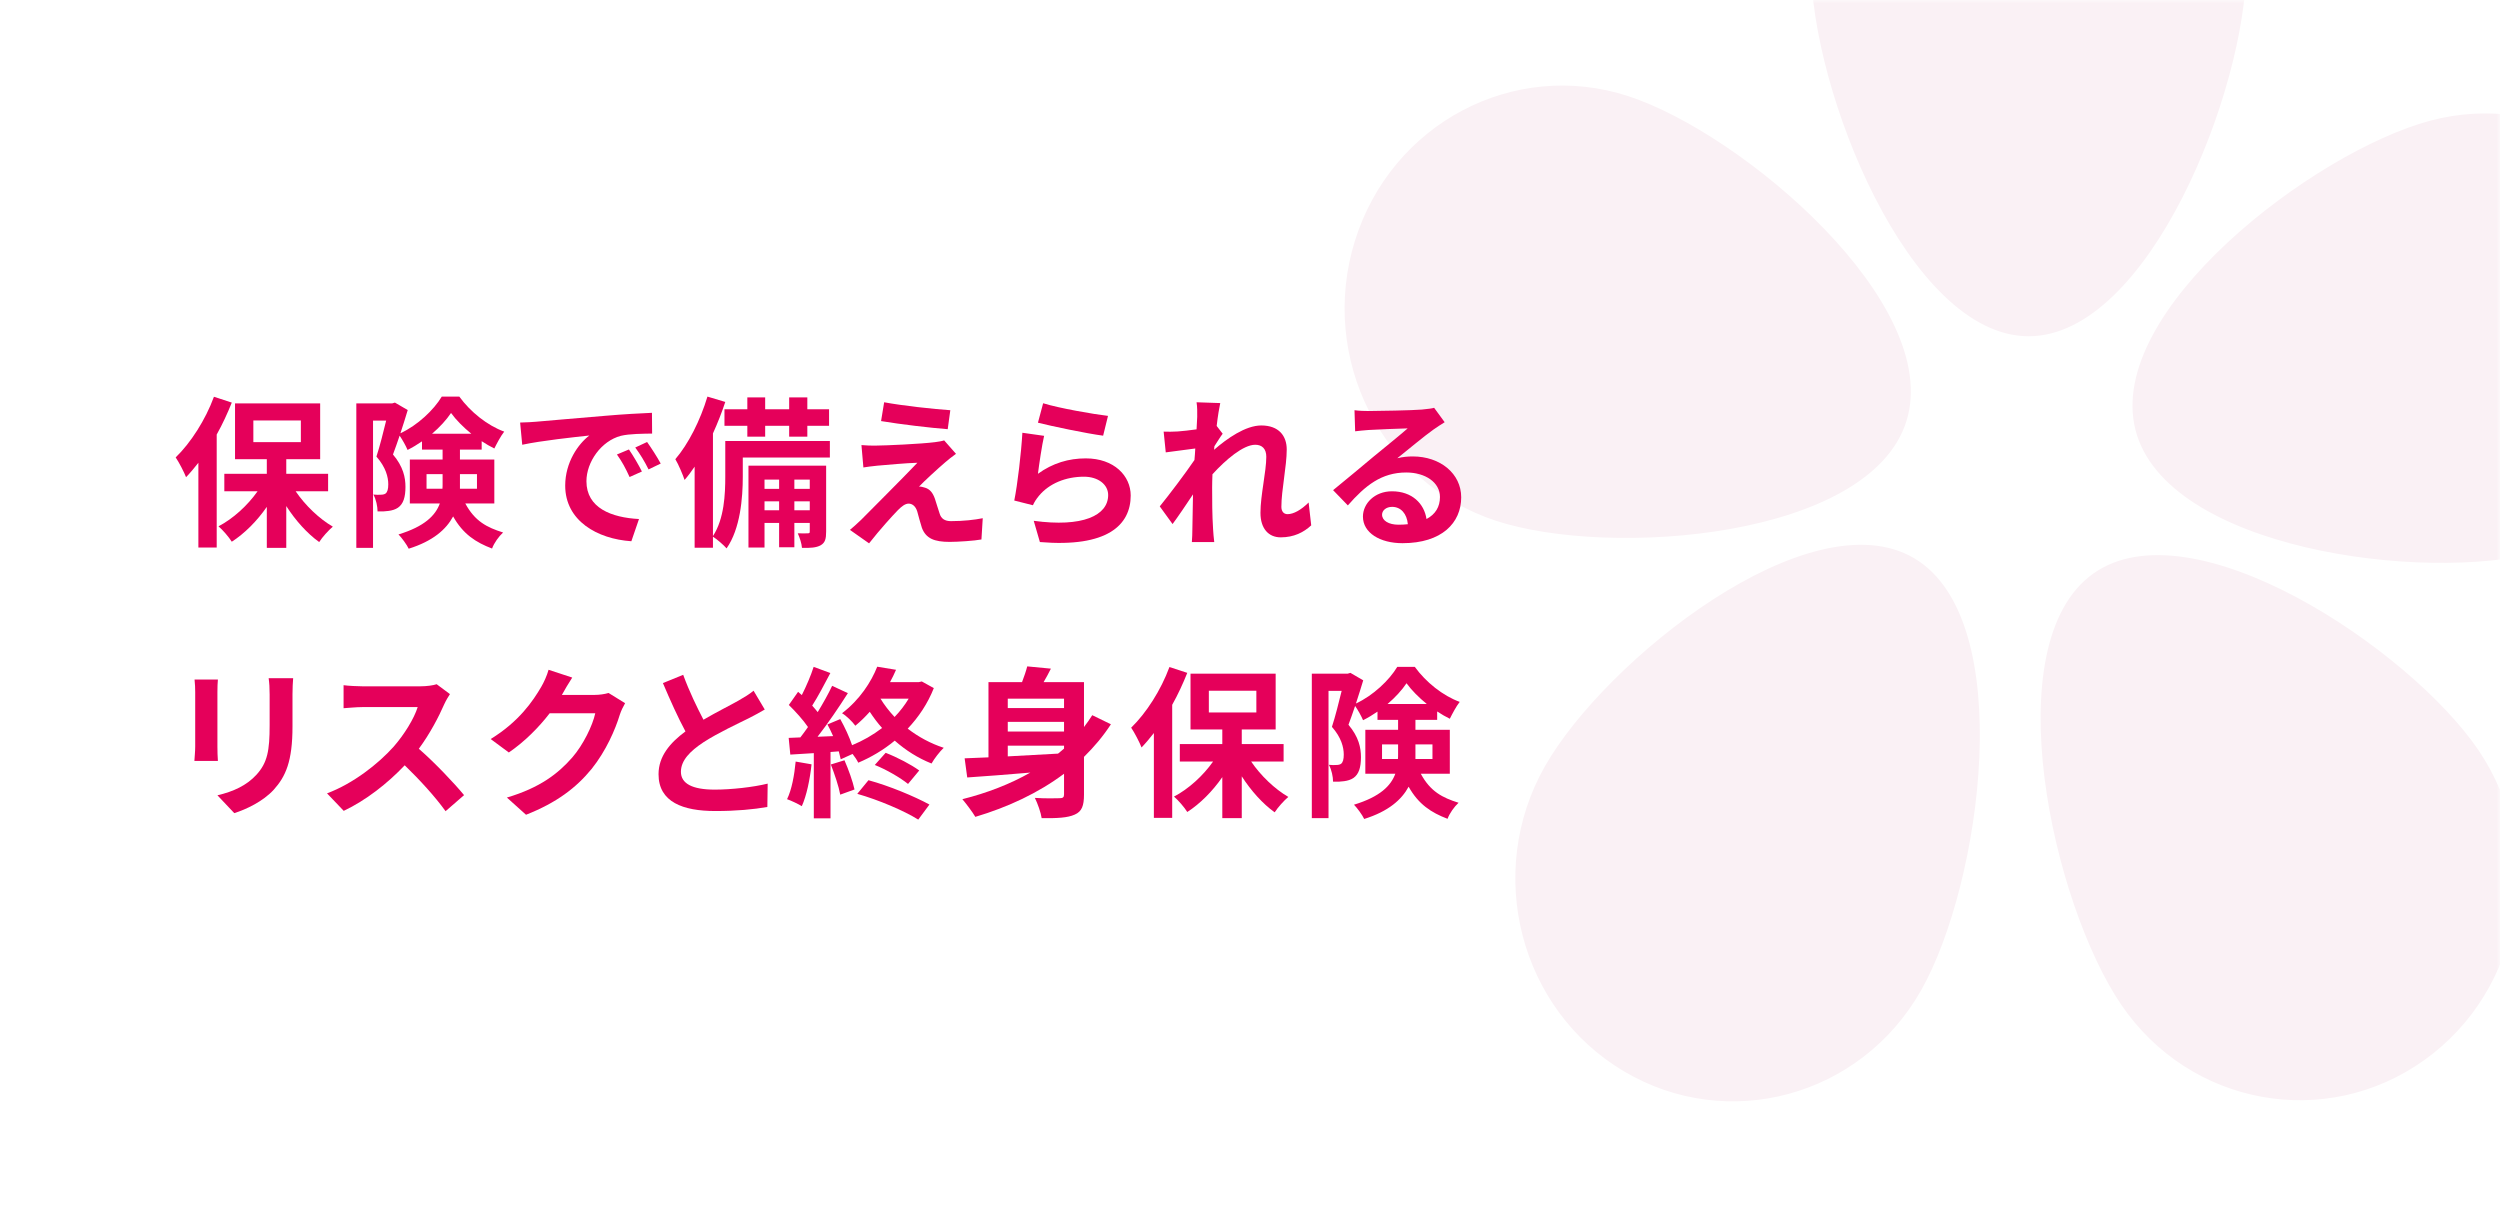 <svg width="370" height="180" viewBox="0 0 370 180" fill="none" xmlns="http://www.w3.org/2000/svg">
<path d="M0 0H370V180H0V0Z" fill="white"/>
<mask id="mask0_1827_25322" style="mask-type:alpha" maskUnits="userSpaceOnUse" x="0" y="0" width="370" height="180">
<path d="M0 0H370V180H0V0Z" fill="white"/>
</mask>
<g mask="url(#mask0_1827_25322)">
<path fill-rule="evenodd" clip-rule="evenodd" d="M332.443 -5.014C332.443 13.203 318.026 49.765 300.242 49.765C282.458 49.765 268.041 13.203 268.041 -5.014C268.041 -23.232 282.458 -38 300.242 -38C318.026 -38 332.443 -23.232 332.443 -5.014ZM366.785 110.986C356.618 96.039 324.383 74.486 309.792 84.901C295.201 95.317 303.78 133.758 313.947 148.704C324.115 163.65 344.186 167.323 358.777 156.907C373.368 146.492 376.953 125.932 366.785 110.986ZM316.05 63.622C320.543 81.249 358.72 86.301 375.927 81.698C393.134 77.096 403.441 59.076 398.948 41.449C394.456 23.823 376.864 13.265 359.657 17.867C342.45 22.47 311.557 45.996 316.05 63.622ZM221.419 77.083C238.361 82.622 276.747 79.669 282.155 62.314C287.562 44.959 257.943 19.774 241 14.235C224.058 8.696 205.94 18.274 200.533 35.629C195.126 52.984 204.477 71.544 221.419 77.083ZM283.328 82.636C298.707 91.784 293.252 130.818 284.322 146.572C275.392 162.327 255.685 167.682 240.306 158.534C224.926 149.387 219.698 129.2 228.628 113.445C237.558 97.691 267.948 73.488 283.328 82.636Z" fill="#FAF1F5"/>
</g>
<path d="M204.541 112.328H206.893C206.917 112.112 206.917 111.896 206.917 111.68V110.168H204.541V112.328ZM212.005 110.168H209.485V111.752C209.485 111.944 209.485 112.136 209.485 112.328H212.005V110.168ZM205.357 104.192H211.165C209.989 103.232 208.909 102.152 208.165 101.12C207.493 102.128 206.509 103.208 205.357 104.192ZM214.573 114.512H210.277C211.693 117.152 213.493 118.064 215.869 118.808C215.221 119.408 214.549 120.344 214.237 121.184C211.837 120.272 209.941 119.048 208.477 116.432C207.445 118.352 205.501 120.08 201.901 121.208C201.637 120.632 200.845 119.552 200.389 119.096C204.253 117.92 205.861 116.288 206.509 114.512H202.069V108.008H206.917V106.544H203.869V105.32C203.173 105.8 202.453 106.232 201.733 106.592C201.469 105.968 200.989 105.104 200.557 104.48C200.221 105.464 199.885 106.448 199.573 107.264C201.109 109.088 201.421 110.672 201.421 112.064C201.421 113.576 201.109 114.584 200.317 115.136C199.933 115.4 199.453 115.544 198.925 115.616C198.469 115.688 197.893 115.712 197.293 115.688C197.293 114.992 197.077 113.888 196.669 113.192C197.125 113.24 197.485 113.24 197.773 113.216C198.037 113.216 198.301 113.168 198.469 113.048C198.757 112.832 198.877 112.376 198.877 111.68C198.877 110.6 198.517 109.16 197.125 107.576C197.629 106.04 198.157 103.904 198.565 102.248H196.621V121.088H194.149V99.704H199.453L199.861 99.584L201.757 100.688C201.445 101.744 201.061 102.944 200.677 104.12C203.221 102.944 205.621 100.664 206.797 98.696H209.389C211.045 100.976 213.541 102.968 216.037 103.88C215.509 104.552 214.957 105.608 214.573 106.376C213.973 106.088 213.325 105.704 212.701 105.296V106.544H209.485V108.008H214.573V114.512Z" fill="#E5005A"/>
<path d="M173.077 98.72L175.717 99.584C175.093 101.144 174.349 102.776 173.485 104.312V121.04H170.773V108.488C170.173 109.256 169.573 109.976 168.949 110.624C168.685 109.928 167.893 108.392 167.413 107.696C169.645 105.536 171.829 102.128 173.077 98.72ZM178.909 102.224V105.44H185.941V102.224H178.909ZM189.973 112.712H185.173C186.589 114.8 188.653 116.768 190.669 117.944C190.021 118.496 189.109 119.504 188.653 120.224C186.901 118.976 185.149 117.032 183.781 114.896V121.088H180.901V115.016C179.437 117.128 177.613 118.952 175.717 120.176C175.285 119.48 174.397 118.448 173.749 117.896C175.909 116.768 178.045 114.824 179.533 112.712H174.613V110.12H180.901V107.96H176.197V99.704H188.797V107.96H183.781V110.12H189.973V112.712Z" fill="#E5005A"/>
<path d="M149.15 110.36V111.944C151.502 111.824 154.046 111.68 156.59 111.536C156.902 111.296 157.19 111.032 157.478 110.792V110.36H149.15ZM157.478 103.4H149.15V104.792H157.478V103.4ZM157.478 108.272V106.832H149.15V108.272H157.478ZM161.654 105.848L164.414 107.192C163.262 108.968 161.918 110.552 160.43 112.016V117.608C160.43 119.24 160.118 120.104 159.062 120.56C158.006 121.04 156.47 121.112 154.166 121.088C154.046 120.248 153.566 118.904 153.158 118.088C154.646 118.184 156.35 118.16 156.83 118.136C157.31 118.136 157.478 117.992 157.478 117.584V114.512C153.662 117.368 149.174 119.456 144.35 120.896C143.942 120.2 142.982 118.928 142.43 118.28C146.078 117.368 149.486 116.048 152.486 114.344C149.03 114.632 145.742 114.896 143.15 115.064L142.766 112.232C143.798 112.184 144.974 112.136 146.294 112.088V100.952H151.262C151.574 100.136 151.862 99.296 152.03 98.624L155.534 98.96C155.198 99.656 154.814 100.328 154.454 100.952H160.43V107.6C160.862 107.048 161.27 106.448 161.654 105.848Z" fill="#E5005A"/>
<path d="M117.757 112.712L120.109 113.12C119.869 115.376 119.365 117.776 118.669 119.312C118.165 119 117.109 118.496 116.485 118.28C117.181 116.864 117.565 114.728 117.757 112.712ZM122.965 113.144L124.981 112.52C125.581 113.888 126.205 115.64 126.469 116.84L124.357 117.608C124.141 116.408 123.517 114.56 122.965 113.144ZM126.877 117.488L128.533 115.472C131.629 116.312 135.349 117.872 137.557 119.072L135.901 121.304C133.813 119.984 129.997 118.376 126.877 117.488ZM129.469 113.216L131.077 111.416C132.805 112.088 134.869 113.168 136.045 114.032L134.389 116.024C133.261 115.112 131.173 113.888 129.469 113.216ZM134.485 103.4H130.309C130.885 104.336 131.581 105.248 132.397 106.112C133.213 105.272 133.909 104.36 134.485 103.4ZM136.429 100.856L138.205 101.84C137.293 104.144 135.949 106.136 134.341 107.84C135.925 109.064 137.749 110.048 139.669 110.672C139.069 111.248 138.253 112.304 137.869 113C135.877 112.208 134.053 111.056 132.421 109.616C130.741 111.008 128.893 112.088 127.021 112.88C126.853 112.52 126.541 112.04 126.181 111.584L124.429 112.376C124.357 112.04 124.261 111.632 124.141 111.2L122.917 111.296V121.112H120.445V111.464L116.965 111.68L116.725 109.208L118.453 109.136C118.813 108.68 119.197 108.152 119.581 107.6C118.885 106.568 117.733 105.296 116.749 104.336L118.117 102.392C118.285 102.536 118.477 102.704 118.669 102.872C119.341 101.552 120.013 99.968 120.421 98.696L122.893 99.608C122.029 101.24 121.069 103.088 120.205 104.432C120.517 104.768 120.781 105.104 121.021 105.392C121.837 104.048 122.605 102.68 123.157 101.504L125.485 102.584C124.165 104.672 122.509 107.096 120.997 109.04L123.301 108.944C123.037 108.344 122.749 107.744 122.461 107.216L124.357 106.424C125.029 107.624 125.701 109.064 126.109 110.288C127.693 109.64 129.205 108.776 130.549 107.744C129.877 107 129.277 106.184 128.725 105.344C128.077 106.064 127.381 106.76 126.589 107.408C126.157 106.808 125.245 105.92 124.621 105.56C127.237 103.568 128.941 100.928 129.829 98.672L132.613 99.128C132.349 99.728 132.061 100.352 131.725 100.952H135.997L136.429 100.856Z" fill="#E5005A"/>
<path d="M101.112 99.872C102.024 102.368 103.152 104.672 104.112 106.52C106.08 105.368 108.168 104.336 109.296 103.688C110.208 103.16 110.904 102.752 111.528 102.224L113.184 105.008C112.464 105.44 111.696 105.848 110.808 106.304C109.32 107.048 106.296 108.44 104.112 109.856C102.12 111.176 100.776 112.544 100.776 114.224C100.776 115.952 102.432 116.864 105.768 116.864C108.24 116.864 111.48 116.504 113.616 115.976L113.568 119.432C111.528 119.792 108.984 120.032 105.864 120.032C101.088 120.032 97.464 118.712 97.464 114.584C97.464 111.944 99.144 109.952 101.448 108.248C100.344 106.208 99.192 103.64 98.112 101.096L101.112 99.872Z" fill="#E5005A"/>
<path d="M84.691 100.28C84.139 101.12 83.515 102.2 83.227 102.728C83.203 102.776 83.179 102.8 83.155 102.848H87.979C88.723 102.848 89.515 102.728 90.067 102.56L92.515 104.072C92.251 104.528 91.915 105.2 91.723 105.8C91.075 107.936 89.707 111.128 87.547 113.816C85.267 116.6 82.363 118.808 77.851 120.584L75.019 118.04C79.939 116.576 82.603 114.488 84.691 112.112C86.323 110.24 87.715 107.36 88.099 105.56H81.355C79.747 107.648 77.659 109.76 75.307 111.368L72.619 109.376C76.819 106.808 78.907 103.712 80.107 101.648C80.467 101.048 80.971 99.944 81.187 99.128L84.691 100.28Z" fill="#E5005A"/>
<path d="M66.593 102.728C66.401 102.992 65.969 103.736 65.753 104.216C64.937 106.088 63.593 108.656 61.985 110.816C64.361 112.88 67.265 115.952 68.681 117.68L65.945 120.056C64.385 117.896 62.153 115.448 59.897 113.264C57.353 115.952 54.161 118.448 50.873 120.008L48.401 117.416C52.265 115.976 55.985 113.048 58.241 110.528C59.825 108.728 61.289 106.352 61.817 104.648H53.681C52.673 104.648 51.353 104.792 50.849 104.816V101.408C51.497 101.504 52.961 101.576 53.681 101.576H62.153C63.185 101.576 64.145 101.432 64.625 101.264L66.593 102.728Z" fill="#E5005A"/>
<path d="M43.386 100.376C43.337 101.048 43.289 101.816 43.289 102.776V107.528C43.289 112.688 42.282 114.92 40.505 116.888C38.922 118.616 36.425 119.792 34.673 120.344L32.178 117.704C34.553 117.152 36.498 116.24 37.938 114.68C39.593 112.88 39.906 111.08 39.906 107.336V102.776C39.906 101.816 39.858 101.048 39.761 100.376H43.386ZM32.249 100.568C32.202 101.12 32.178 101.648 32.178 102.416V110.528C32.178 111.128 32.202 112.064 32.249 112.616H28.77C28.794 112.16 28.89 111.224 28.89 110.504V102.416C28.89 101.96 28.866 101.12 28.794 100.568H32.249Z" fill="#E5005A"/>
<path d="M204.546 76.168C204.546 77.056 205.53 77.656 206.97 77.656C207.474 77.656 207.93 77.632 208.362 77.584C208.218 76.024 207.33 75.016 206.034 75.016C205.122 75.016 204.546 75.568 204.546 76.168ZM200.466 60.712C201.138 60.808 201.978 60.832 202.65 60.832C203.922 60.832 209.058 60.736 210.426 60.616C211.41 60.52 211.962 60.448 212.25 60.352L213.81 62.488C213.258 62.848 212.682 63.184 212.13 63.592C210.834 64.504 208.314 66.616 206.802 67.816C207.594 67.624 208.314 67.552 209.082 67.552C213.162 67.552 216.258 70.096 216.258 73.6C216.258 77.392 213.378 80.392 207.57 80.392C204.234 80.392 201.714 78.856 201.714 76.456C201.714 74.512 203.466 72.712 206.01 72.712C208.986 72.712 210.786 74.536 211.122 76.816C212.442 76.12 213.114 75.016 213.114 73.552C213.114 71.392 210.954 69.928 208.122 69.928C204.45 69.928 202.05 71.872 199.482 74.8L197.298 72.544C199.002 71.176 201.906 68.728 203.322 67.552C204.666 66.448 207.162 64.432 208.338 63.4C207.114 63.424 203.802 63.568 202.53 63.64C201.882 63.688 201.114 63.76 200.562 63.832L200.466 60.712Z" fill="#E5005A"/>
<path d="M177.188 61.696C177.188 61 177.212 60.28 177.092 59.536L180.596 59.656C180.452 60.328 180.236 61.552 180.068 63.04L180.956 64.192C180.62 64.624 180.14 65.416 179.732 66.04C179.708 66.208 179.708 66.376 179.684 66.568C181.58 64.912 184.34 62.968 186.668 62.968C189.26 62.968 190.436 64.504 190.436 66.52C190.436 69.016 189.644 72.544 189.644 75.016C189.644 75.64 189.956 76.096 190.556 76.096C191.444 76.096 192.572 75.472 193.676 74.368L194.06 77.752C192.956 78.784 191.492 79.528 189.548 79.528C187.748 79.528 186.548 78.232 186.548 75.904C186.548 73.312 187.412 69.784 187.412 67.6C187.412 66.424 186.788 65.824 185.78 65.824C184.004 65.824 181.412 68.032 179.444 70.192C179.42 70.864 179.396 71.512 179.396 72.136C179.396 74.104 179.396 76.12 179.54 78.376C179.564 78.808 179.636 79.672 179.708 80.224H176.396C176.444 79.672 176.468 78.832 176.468 78.448C176.516 76.576 176.54 75.184 176.564 73.168C175.556 74.68 174.38 76.432 173.54 77.56L171.644 74.944C173.012 73.264 175.412 70.096 176.78 68.08C176.828 67.528 176.876 66.952 176.9 66.376C175.724 66.52 173.876 66.76 172.532 66.952L172.22 63.88C172.916 63.904 173.468 63.904 174.308 63.856C175.004 63.808 176.06 63.688 177.092 63.544C177.14 62.632 177.188 61.96 177.188 61.696Z" fill="#E5005A"/>
<path d="M154.384 59.68C156.664 60.4 161.896 61.312 163.984 61.552L163.264 64.48C160.84 64.168 155.488 63.04 153.616 62.56L154.384 59.68ZM154.528 64.504C154.216 65.824 153.784 68.752 153.616 70.12C155.8 68.536 158.176 67.84 160.696 67.84C164.896 67.84 167.344 70.432 167.344 73.336C167.344 77.704 163.888 81.064 153.904 80.224L152.992 77.08C160.192 78.064 164.008 76.312 164.008 73.264C164.008 71.704 162.52 70.552 160.432 70.552C157.72 70.552 155.272 71.56 153.76 73.384C153.328 73.912 153.088 74.296 152.872 74.776L150.112 74.08C150.592 71.728 151.144 67.024 151.312 64.048L154.528 64.504Z" fill="#E5005A"/>
<path d="M130.854 59.536C133.542 60.04 138.15 60.544 140.646 60.712L140.262 63.52C137.742 63.328 133.254 62.8 130.398 62.32L130.854 59.536ZM141.486 67.168C140.862 67.6 140.358 68.032 139.926 68.392C138.822 69.328 136.59 71.392 136.014 72.016C136.23 71.992 136.662 72.088 136.926 72.184C137.622 72.4 138.054 72.928 138.366 73.816C138.582 74.464 138.846 75.376 139.062 76C139.278 76.744 139.806 77.128 140.742 77.128C142.59 77.128 144.246 76.936 145.446 76.696L145.254 79.84C144.27 80.032 141.798 80.2 140.55 80.2C138.27 80.2 137.046 79.696 136.446 78.136C136.206 77.416 135.918 76.288 135.75 75.688C135.486 74.848 134.958 74.536 134.478 74.536C133.974 74.536 133.47 74.92 132.894 75.496C132.078 76.336 130.278 78.304 128.622 80.416L125.79 78.424C126.222 78.064 126.798 77.56 127.446 76.936C128.67 75.688 133.59 70.792 135.774 68.488C134.094 68.536 131.214 68.8 129.846 68.92C129.006 68.992 128.286 69.112 127.782 69.184L127.494 65.872C128.046 65.92 128.91 65.968 129.798 65.944C130.926 65.944 136.374 65.704 138.366 65.44C138.822 65.392 139.47 65.272 139.734 65.176L141.486 67.168Z" fill="#E5005A"/>
<path d="M107.221 60.568H110.605V58.816H113.245V60.568H116.797V58.816H119.485V60.568H122.701V63.016H119.485V64.624H116.797V63.016H113.245V64.624H110.605V63.016H107.221V60.568ZM117.565 75.52H119.845V74.2H117.565V75.52ZM113.149 75.52H115.309V74.2H113.149V75.52ZM115.309 70.984H113.149V72.352H115.309V70.984ZM119.845 70.984H117.565V72.352H119.845V70.984ZM122.269 68.92V78.664C122.269 79.744 122.125 80.32 121.453 80.704C120.805 81.064 119.941 81.112 118.693 81.088C118.645 80.44 118.357 79.552 118.069 78.928C118.741 78.952 119.341 78.952 119.581 78.928C119.797 78.928 119.845 78.88 119.845 78.64V77.392H117.565V80.992H115.309V77.392H113.149V81.04H110.773V68.92H122.269ZM122.821 65.272V67.72H109.933V70.552C109.933 73.672 109.573 78.256 107.533 81.16C107.125 80.68 106.069 79.768 105.517 79.432V81.064H102.805V69.064C102.325 69.784 101.821 70.456 101.317 71.032C101.101 70.36 100.405 68.704 99.949 67.96C101.869 65.728 103.645 62.224 104.701 58.696L107.341 59.488C106.837 61.024 106.213 62.608 105.517 64.144V79.336C107.197 76.768 107.341 73.144 107.341 70.504V65.272H122.821Z" fill="#E5005A"/>
<path d="M76.978 62.536C77.938 62.512 78.874 62.464 79.329 62.416C81.346 62.248 85.305 61.888 89.698 61.528C92.169 61.312 94.785 61.168 96.49 61.096L96.513 64.168C95.218 64.192 93.153 64.192 91.882 64.504C88.978 65.272 86.793 68.368 86.793 71.224C86.793 75.184 90.49 76.6 94.57 76.816L93.442 80.104C88.401 79.768 83.65 77.08 83.65 71.872C83.65 68.416 85.594 65.68 87.225 64.456C84.969 64.696 80.073 65.224 77.29 65.824L76.978 62.536ZM93.082 66.52C93.681 67.384 94.546 68.848 95.001 69.784L93.177 70.6C92.578 69.28 92.073 68.344 91.305 67.264L93.082 66.52ZM95.769 65.416C96.37 66.256 97.281 67.672 97.785 68.608L95.986 69.472C95.338 68.176 94.785 67.288 94.017 66.232L95.769 65.416Z" fill="#E5005A"/>
<path d="M63.128 72.328H65.48C65.504 72.112 65.504 71.896 65.504 71.68V70.168H63.128V72.328ZM70.592 70.168H68.072V71.752C68.072 71.944 68.072 72.136 68.072 72.328H70.592V70.168ZM63.944 64.192H69.752C68.576 63.232 67.496 62.152 66.752 61.12C66.08 62.128 65.096 63.208 63.944 64.192ZM73.16 74.512H68.864C70.28 77.152 72.08 78.064 74.456 78.808C73.808 79.408 73.136 80.344 72.824 81.184C70.424 80.272 68.528 79.048 67.064 76.432C66.032 78.352 64.088 80.08 60.488 81.208C60.224 80.632 59.432 79.552 58.976 79.096C62.84 77.92 64.448 76.288 65.096 74.512H60.656V68.008H65.504V66.544H62.456V65.32C61.76 65.8 61.04 66.232 60.32 66.592C60.056 65.968 59.576 65.104 59.144 64.48C58.808 65.464 58.472 66.448 58.16 67.264C59.696 69.088 60.008 70.672 60.008 72.064C60.008 73.576 59.696 74.584 58.904 75.136C58.52 75.4 58.04 75.544 57.512 75.616C57.056 75.688 56.48 75.712 55.88 75.688C55.88 74.992 55.664 73.888 55.256 73.192C55.712 73.24 56.072 73.24 56.36 73.216C56.624 73.216 56.888 73.168 57.056 73.048C57.344 72.832 57.464 72.376 57.464 71.68C57.464 70.6 57.104 69.16 55.712 67.576C56.216 66.04 56.744 63.904 57.152 62.248H55.208V81.088H52.736V59.704H58.04L58.448 59.584L60.344 60.688C60.032 61.744 59.648 62.944 59.264 64.12C61.808 62.944 64.208 60.664 65.384 58.696H67.976C69.632 60.976 72.128 62.968 74.624 63.88C74.096 64.552 73.544 65.608 73.16 66.376C72.56 66.088 71.912 65.704 71.288 65.296V66.544H68.072V68.008H73.16V74.512Z" fill="#E5005A"/>
<path d="M31.664 58.72L34.304 59.584C33.68 61.144 32.936 62.776 32.072 64.312V81.04H29.36V68.488C28.76 69.256 28.16 69.976 27.536 70.624C27.272 69.928 26.48 68.392 26 67.696C28.232 65.536 30.416 62.128 31.664 58.72ZM37.496 62.224V65.44H44.528V62.224H37.496ZM48.56 72.712H43.76C45.176 74.8 47.24 76.768 49.256 77.944C48.608 78.496 47.696 79.504 47.24 80.224C45.488 78.976 43.736 77.032 42.368 74.896V81.088H39.488V75.016C38.024 77.128 36.2 78.952 34.304 80.176C33.872 79.48 32.984 78.448 32.336 77.896C34.496 76.768 36.632 74.824 38.12 72.712H33.2V70.12H39.488V67.96H34.784V59.704H47.384V67.96H42.368V70.12H48.56V72.712Z" fill="#E5005A"/>
</svg>
